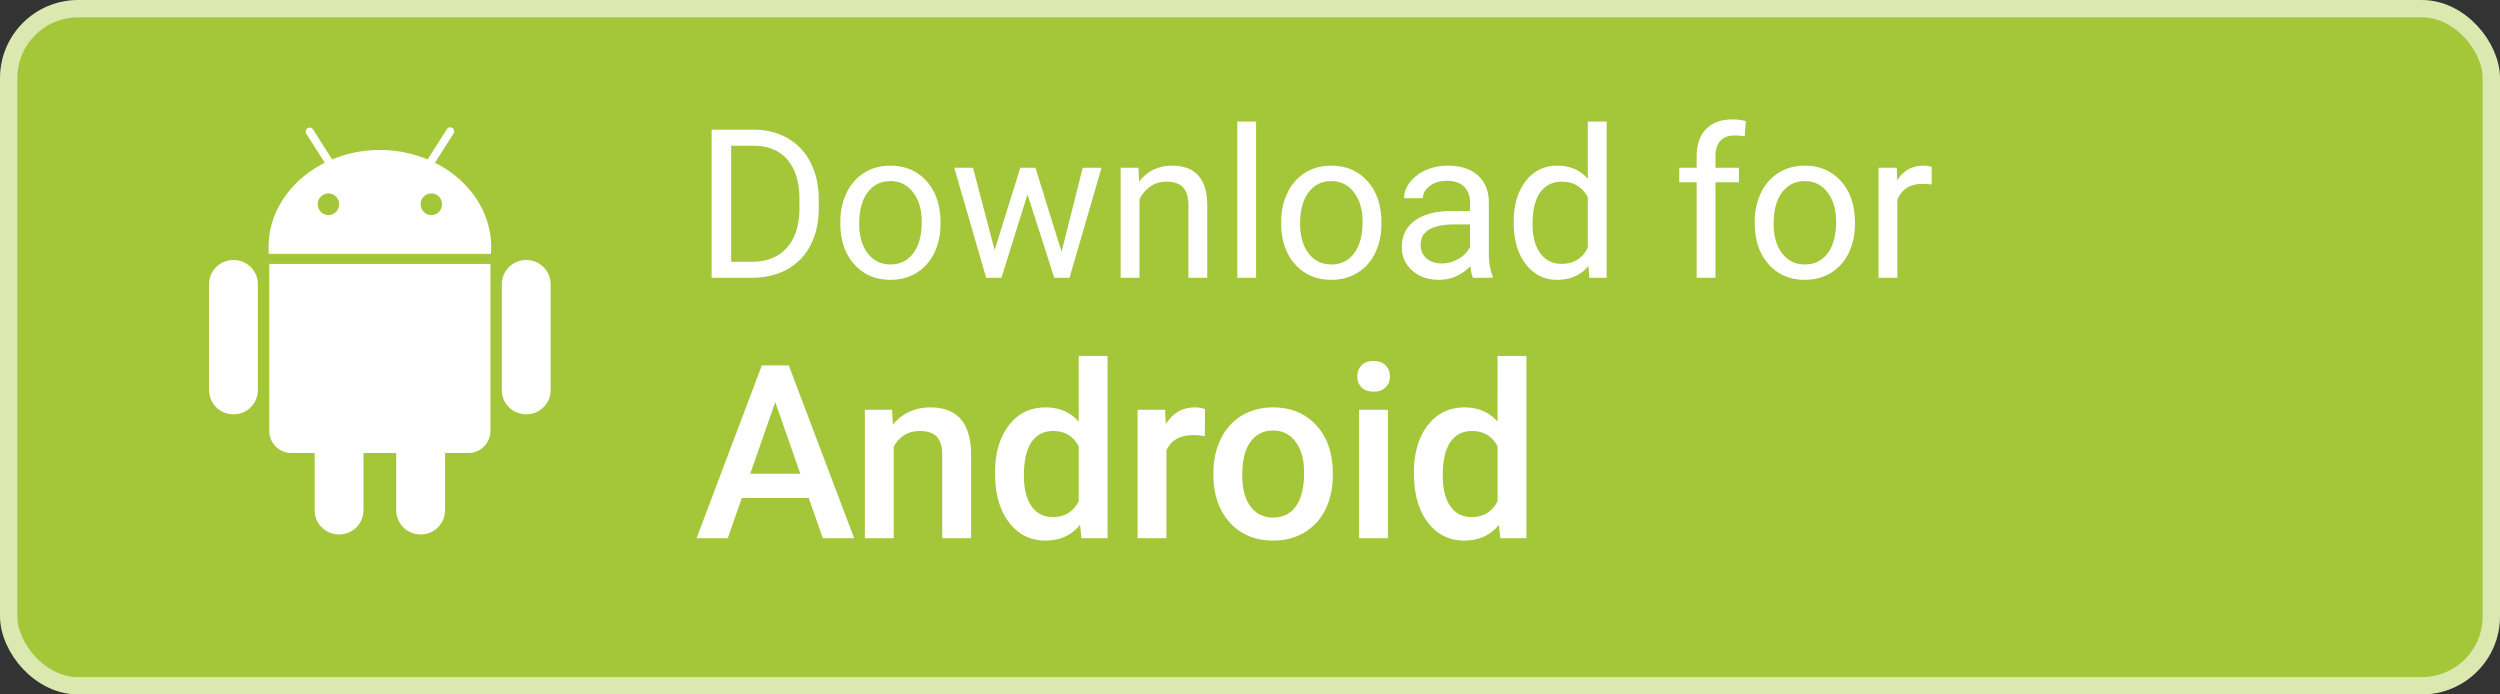 <svg width="144" height="40" xmlns="http://www.w3.org/2000/svg"><rect width="100%" height="100%" fill="#333333" stroke="none"/><g fill="none" fill-rule="evenodd"><rect stroke="#DBE8B0" fill="#A4C639" fill-rule="nonzero" x=".5" y=".5" width="143" height="39" rx="4"/><path d="M46.583 28.683h-3.855L41.92 31h-1.798l3.76-9.953h1.552L49.2 31h-1.805l-.813-2.317zm-3.37-1.395h2.885l-1.443-4.129-1.442 4.13zm8.169-3.684l.048.854c.547-.66 1.264-.991 2.153-.991 1.54 0 2.324.882 2.352 2.645V31h-1.662v-4.792c0-.47-.101-.817-.304-1.042-.203-.226-.534-.339-.994-.339-.67 0-1.17.303-1.497.91V31h-1.662v-7.396h1.566zm5.933 3.643c0-1.14.265-2.054.793-2.745.529-.69 1.238-1.035 2.126-1.035.784 0 1.418.273 1.9.82V20.5h1.662V31h-1.504l-.082-.766c-.497.602-1.16.903-1.99.903-.865 0-1.566-.349-2.101-1.046-.536-.697-.804-1.645-.804-2.844zm1.662.144c0 .752.144 1.338.434 1.76.289.421.7.632 1.234.632.679 0 1.175-.303 1.49-.909v-3.158c-.306-.593-.798-.889-1.477-.889-.538 0-.952.213-1.244.64-.292.425-.437 1.067-.437 1.924zM69.4 25.12a4.11 4.11 0 0 0-.676-.055c-.761 0-1.274.292-1.538.875V31h-1.662v-7.396h1.586l.041.827c.401-.643.957-.964 1.668-.964.237 0 .433.032.588.096l-.007 1.558zm.493 2.112c0-.724.143-1.377.43-1.958a3.145 3.145 0 0 1 1.21-1.34c.52-.312 1.117-.468 1.791-.468.998 0 1.808.321 2.43.964.622.642.959 1.494 1.009 2.556l.007.39c0 .73-.14 1.38-.42 1.955a3.108 3.108 0 0 1-1.204 1.333c-.522.314-1.125.472-1.808.472-1.044 0-1.879-.348-2.506-1.043-.626-.695-.94-1.621-.94-2.779v-.082zm1.66.144c0 .761.158 1.357.472 1.788.315.43.752.646 1.313.646.56 0 .997-.22 1.309-.657.312-.437.468-1.077.468-1.92 0-.748-.16-1.34-.482-1.778-.321-.437-.757-.656-1.309-.656-.542 0-.973.215-1.292.646-.319.43-.478 1.074-.478 1.931zM79.943 31h-1.66v-7.396h1.66V31zm-1.763-9.317c0-.256.08-.468.242-.636.162-.169.393-.253.694-.253.301 0 .533.084.698.253.164.168.246.38.246.636 0 .25-.082.459-.246.625-.165.166-.397.25-.698.25-.3 0-.532-.084-.694-.25a.861.861 0 0 1-.242-.625zm3.26 5.564c0-1.14.265-2.054.793-2.745.53-.69 1.238-1.035 2.126-1.035.784 0 1.418.273 1.9.82V20.5h1.662V31h-1.504l-.082-.766c-.497.602-1.16.903-1.99.903-.865 0-1.566-.349-2.101-1.046-.536-.697-.804-1.645-.804-2.844zm1.662.144c0 .752.144 1.338.434 1.76.29.421.7.632 1.234.632.679 0 1.175-.303 1.49-.909v-3.158c-.306-.593-.798-.889-1.477-.889-.538 0-.952.213-1.244.64-.292.425-.437 1.067-.437 1.924zM40.99 16V7.469h2.408c.743 0 1.399.164 1.97.492.57.328 1.01.795 1.32 1.4.311.606.468 1.301.472 2.086v.545c0 .805-.155 1.51-.466 2.115a3.277 3.277 0 0 1-1.33 1.395c-.576.324-1.247.49-2.012.498H40.99zm1.125-7.605v6.685H43.3c.867 0 1.542-.27 2.024-.809.483-.539.724-1.306.724-2.302v-.498c0-.97-.228-1.722-.683-2.26-.455-.536-1.1-.809-1.936-.816h-1.313zm6.287 4.376c0-.62.122-1.18.367-1.675a2.732 2.732 0 0 1 1.02-1.149c.435-.27.932-.404 1.49-.404.864 0 1.562.299 2.095.896.533.598.8 1.393.8 2.385v.076c0 .618-.118 1.171-.355 1.662-.236.49-.574.872-1.013 1.145-.44.273-.945.41-1.515.41-.86 0-1.556-.299-2.089-.896-.533-.598-.8-1.389-.8-2.373v-.077zm1.09.13c0 .703.163 1.267.49 1.693.326.426.762.638 1.309.638.55 0 .988-.215 1.313-.647.324-.432.486-1.036.486-1.814 0-.695-.165-1.258-.495-1.69a1.574 1.574 0 0 0-1.316-.647c-.535 0-.966.212-1.295.638-.328.426-.492 1.035-.492 1.828zm11.654 1.605l1.22-4.846h1.083L61.604 16h-.88l-1.54-4.805-1.5 4.805h-.88l-1.84-6.34h1.079l1.248 4.746 1.477-4.746h.873l1.505 4.846zm4.43-4.846l.035.797c.485-.61 1.118-.914 1.899-.914 1.34 0 2.015.756 2.027 2.268V16h-1.084v-4.195c-.004-.457-.108-.795-.313-1.014-.205-.219-.525-.328-.958-.328-.352 0-.66.094-.926.281a1.91 1.91 0 0 0-.621.738V16H64.55V9.66h1.025zM72.35 16h-1.084V7h1.084v9zm1.447-3.229c0-.62.122-1.18.366-1.675a2.732 2.732 0 0 1 1.02-1.149c.435-.27.932-.404 1.49-.404.864 0 1.562.299 2.096.896.533.598.8 1.393.8 2.385v.076c0 .618-.119 1.171-.355 1.662-.236.49-.574.872-1.014 1.145-.44.273-.944.41-1.514.41-.86 0-1.556-.299-2.09-.896-.533-.598-.8-1.389-.8-2.373v-.077zm1.09.13c0 .703.163 1.267.489 1.693.326.426.763.638 1.31.638.55 0 .988-.215 1.312-.647.324-.432.486-1.036.486-1.814 0-.695-.165-1.258-.495-1.69a1.574 1.574 0 0 0-1.315-.647c-.535 0-.967.212-1.295.638-.328.426-.492 1.035-.492 1.828zM84.842 16c-.063-.125-.113-.348-.153-.668-.503.523-1.105.785-1.804.785-.625 0-1.138-.177-1.538-.53-.4-.354-.6-.802-.6-1.345 0-.66.25-1.173.752-1.538s1.208-.548 2.118-.548h1.055v-.498c0-.379-.113-.68-.34-.905-.227-.225-.56-.337-1.002-.337-.387 0-.71.098-.973.293-.261.195-.392.432-.392.709h-1.09c0-.316.112-.622.337-.917a2.3 2.3 0 0 1 .914-.7 3.075 3.075 0 0 1 1.269-.258c.73 0 1.302.183 1.716.548.414.365.63.868.645 1.509v2.918c0 .582.074 1.044.223 1.388V16h-1.137zm-1.799-.826c.34 0 .662-.088.967-.264.304-.176.525-.404.662-.685v-1.301h-.85c-1.328 0-1.992.388-1.992 1.166 0 .34.113.605.34.797.226.191.517.287.873.287zm4.148-2.397c0-.972.23-1.755.692-2.346.46-.592 1.064-.888 1.81-.888.743 0 1.33.254 1.764.762V7h1.084v9h-.996l-.053-.68c-.433.532-1.037.797-1.81.797-.735 0-1.333-.3-1.796-.902-.463-.602-.695-1.387-.695-2.356v-.082zm1.084.123c0 .72.149 1.282.446 1.688.297.406.707.61 1.23.61.688 0 1.19-.31 1.506-.927V11.36c-.324-.597-.822-.896-1.494-.896-.531 0-.945.205-1.242.615-.297.41-.446 1.018-.446 1.822zm9.452 3.1v-5.502h-1.002V9.66h1.002v-.65c0-.68.181-1.205.544-1.576.364-.372.877-.557 1.541-.557.25 0 .499.033.745.1l-.059.878a3.113 3.113 0 0 0-.586-.052c-.351 0-.623.102-.814.307-.192.205-.287.5-.287.882v.668h1.353v.838h-1.353V16h-1.084zm3.345-3.229c0-.62.122-1.18.366-1.675a2.732 2.732 0 0 1 1.02-1.149c.436-.27.933-.404 1.491-.404.864 0 1.562.299 2.095.896.533.598.8 1.393.8 2.385v.076c0 .618-.118 1.171-.355 1.662-.236.49-.574.872-1.013 1.145-.44.273-.945.41-1.515.41-.86 0-1.556-.299-2.089-.896-.533-.598-.8-1.389-.8-2.373v-.077zm1.09.13c0 .703.163 1.267.49 1.693.326.426.762.638 1.309.638.55 0 .988-.215 1.312-.647.325-.432.487-1.036.487-1.814 0-.695-.165-1.258-.495-1.69a1.574 1.574 0 0 0-1.316-.647c-.535 0-.967.212-1.295.638-.328.426-.492 1.035-.492 1.828zm9.106-2.268a3.248 3.248 0 0 0-.534-.041c-.71 0-1.193.303-1.447.908V16h-1.084V9.66h1.055l.017.733c.356-.567.86-.85 1.512-.85.211 0 .371.027.48.082v1.008z" fill="#FFF"/><g fill="#FFF" fill-rule="nonzero"><path d="M13.478 14.979h-.06a1.389 1.389 0 0 0-1.374 1.398v6.085c0 .773.615 1.399 1.375 1.4h.06a1.39 1.39 0 0 0 1.374-1.4v-6.085a1.392 1.392 0 0 0-1.375-1.398zM15.511 24.811a1.276 1.276 0 0 0 1.264 1.283h1.35v3.287a1.39 1.39 0 0 0 1.375 1.4h.059a1.391 1.391 0 0 0 1.377-1.4v-3.287h1.887v3.287a1.392 1.392 0 0 0 1.377 1.4h.058c.76 0 1.377-.627 1.377-1.4v-3.287h1.351a1.276 1.276 0 0 0 1.263-1.283v-9.609H15.51v9.609zM25.052 9.375l1.072-1.683a.235.235 0 0 0-.065-.32.223.223 0 0 0-.315.066L24.63 9.181a7.24 7.24 0 0 0-5.5 0L18.02 7.44a.227.227 0 0 0-.306-.054.236.236 0 0 0-.078.306l1.073 1.683c-1.934.964-3.24 2.781-3.24 4.867 0 .128.008.254.019.379h12.787c.01-.125.017-.251.017-.38 0-2.085-1.306-3.902-3.24-4.866zm-6.136 3.014a.62.62 0 0 1-.613-.625.62.62 0 0 1 .615-.624.62.62 0 0 1 .613.624.63.63 0 0 1-.18.442.61.61 0 0 1-.435.183zm5.928 0a.62.62 0 0 1-.614-.625.62.62 0 0 1 .614-.624c.34 0 .614.28.614.624a.63.63 0 0 1-.18.442.61.61 0 0 1-.434.183zM30.34 14.979h-.057a1.392 1.392 0 0 0-1.377 1.398v6.085a1.392 1.392 0 0 0 1.377 1.4h.058a1.389 1.389 0 0 0 1.375-1.4v-6.085a1.391 1.391 0 0 0-1.376-1.398z"/></g></g></svg>